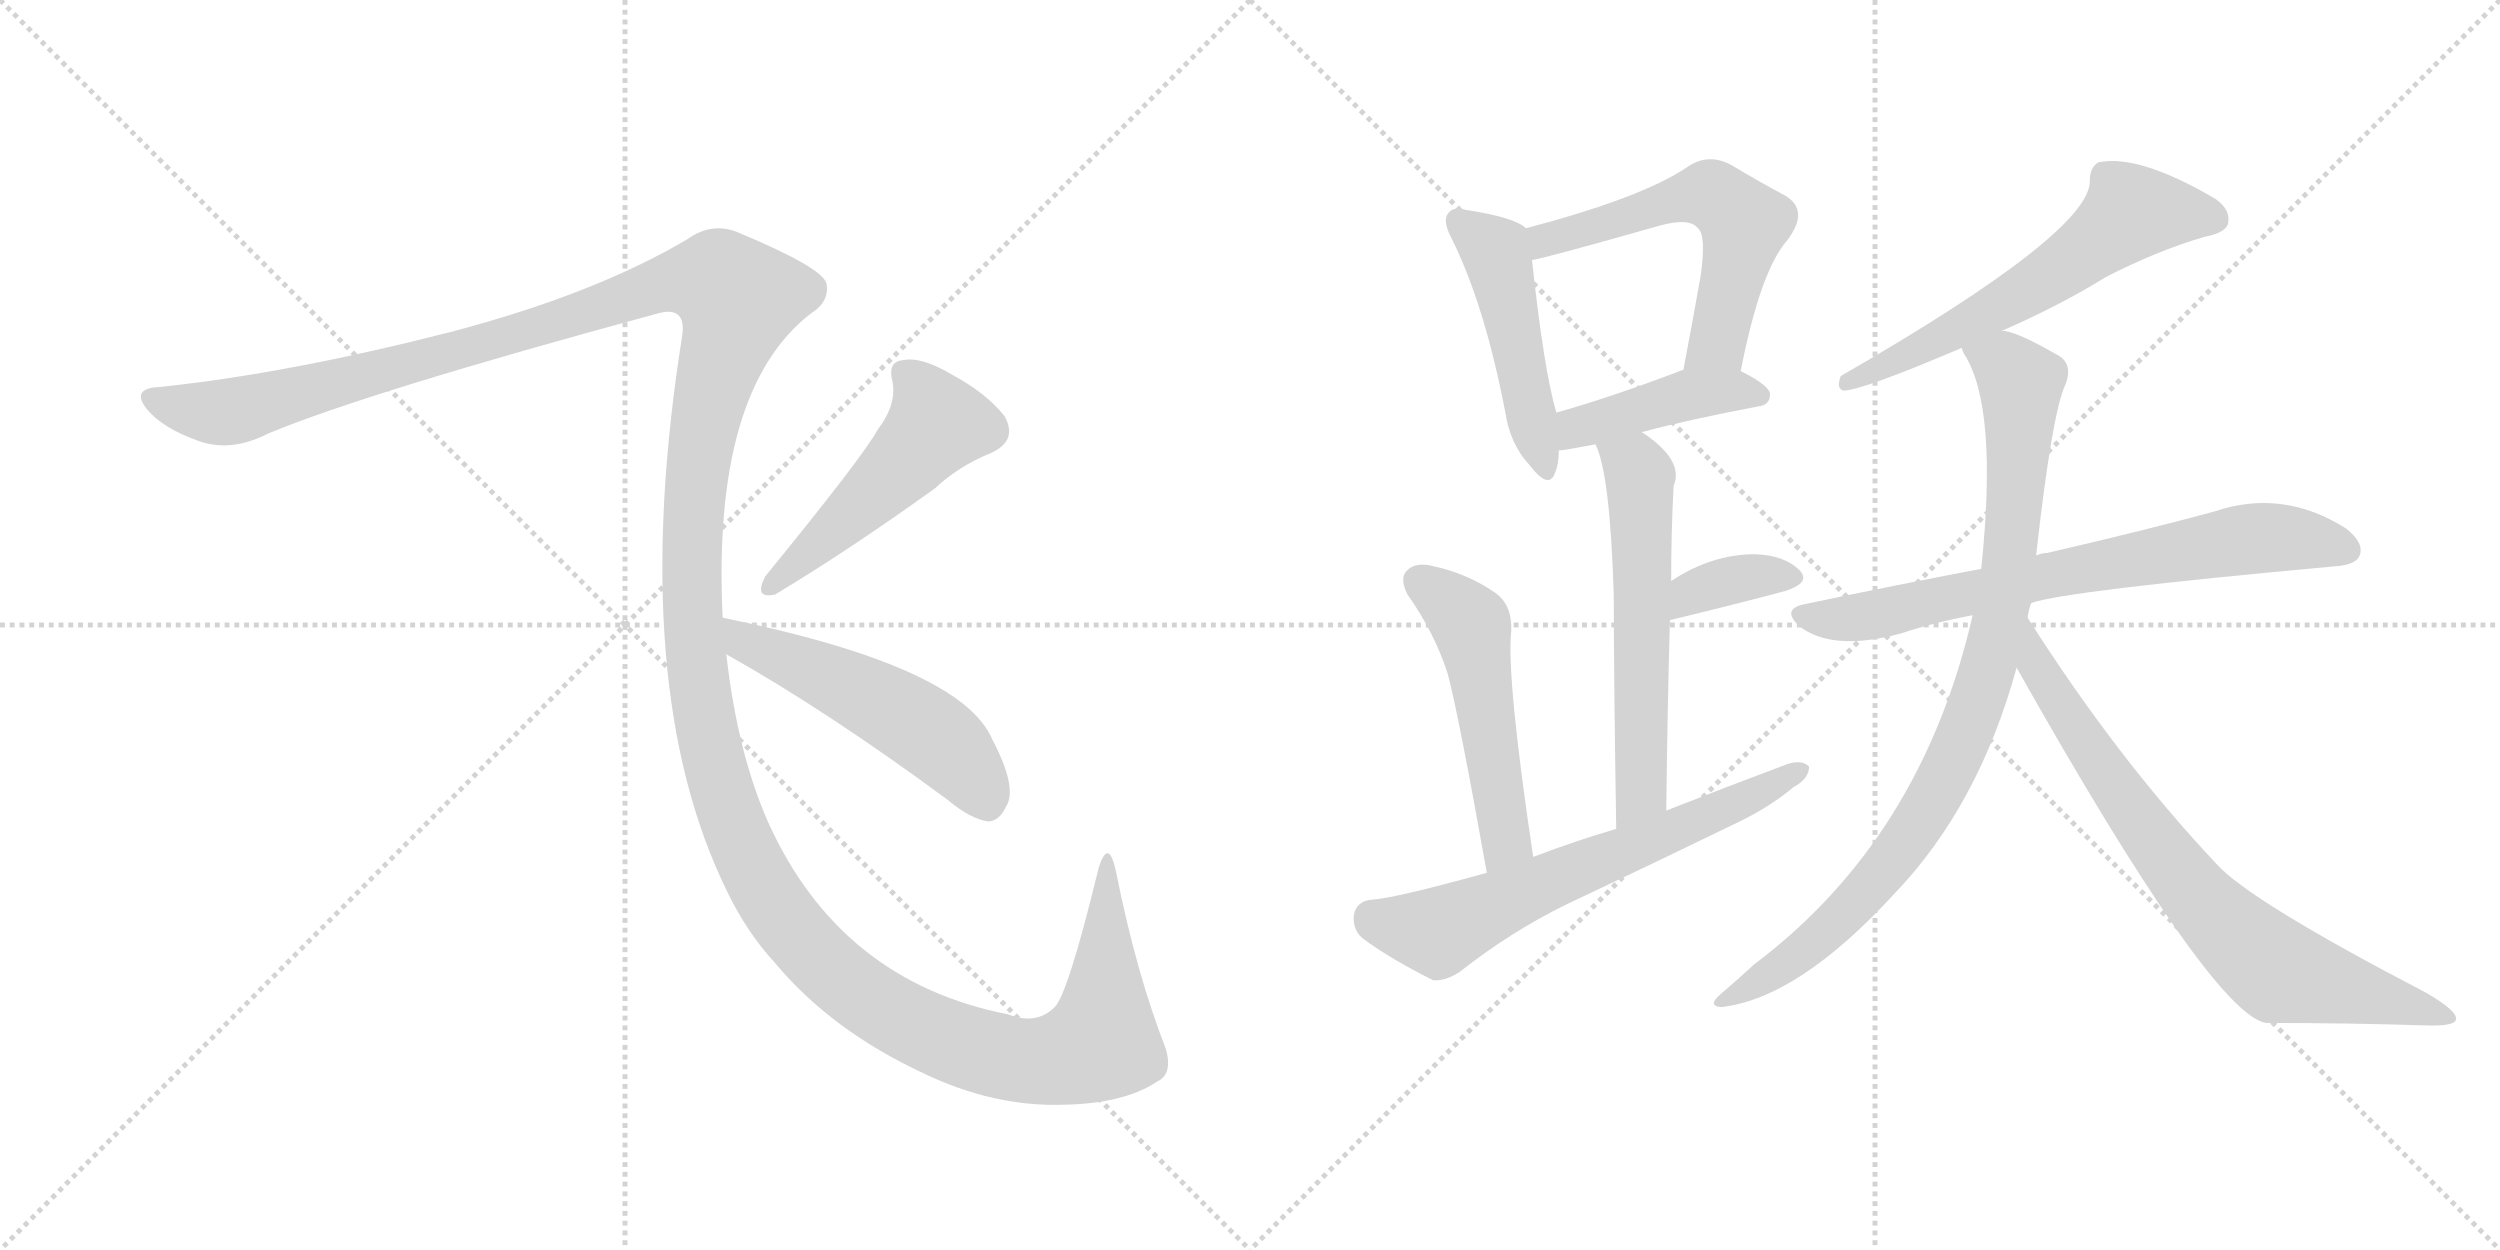 <svg version="1.1" viewBox="0 0 2048 1024" xmlns="http://www.w3.org/2000/svg">
  <g stroke="lightgray" stroke-dasharray="1,1" stroke-width="1" transform="scale(4, 4)">
    <line x1="0" y1="0" x2="256" y2="256"></line>
    <line x1="256" y1="0" x2="0" y2="256"></line>
    <line x1="128" y1="0" x2="128" y2="256"></line>
    <line x1="0" y1="128" x2="256" y2="128"></line>
    <line x1="256" y1="0" x2="512" y2="256"></line>
    <line x1="512" y1="0" x2="256" y2="256"></line>
    <line x1="384" y1="0" x2="384" y2="256"></line>
    <line x1="256" y1="128" x2="512" y2="128"></line>
  </g>
<g transform="scale(1, -1) translate(0, -850)">
   <style type="text/css">
    @keyframes keyframes0 {
      from {
       stroke: black;
       stroke-dashoffset: 1710;
       stroke-width: 128;
       }
       85% {
       animation-timing-function: step-end;
       stroke: black;
       stroke-dashoffset: 0;
       stroke-width: 128;
       }
       to {
       stroke: black;
       stroke-width: 1024;
       }
       }
       #make-me-a-hanzi-animation-0 {
         animation: keyframes0 1.642s both;
         animation-delay: 0s;
         animation-timing-function: linear;
       }
    @keyframes keyframes1 {
      from {
       stroke: black;
       stroke-dashoffset: 498;
       stroke-width: 128;
       }
       62% {
       animation-timing-function: step-end;
       stroke: black;
       stroke-dashoffset: 0;
       stroke-width: 128;
       }
       to {
       stroke: black;
       stroke-width: 1024;
       }
       }
       #make-me-a-hanzi-animation-1 {
         animation: keyframes1 0.655s both;
         animation-delay: 1.642s;
         animation-timing-function: linear;
       }
    @keyframes keyframes2 {
      from {
       stroke: black;
       stroke-dashoffset: 516;
       stroke-width: 128;
       }
       63% {
       animation-timing-function: step-end;
       stroke: black;
       stroke-dashoffset: 0;
       stroke-width: 128;
       }
       to {
       stroke: black;
       stroke-width: 1024;
       }
       }
       #make-me-a-hanzi-animation-2 {
         animation: keyframes2 0.67s both;
         animation-delay: 2.297s;
         animation-timing-function: linear;
       }
    @keyframes keyframes3 {
      from {
       stroke: black;
       stroke-dashoffset: 475;
       stroke-width: 128;
       }
       61% {
       animation-timing-function: step-end;
       stroke: black;
       stroke-dashoffset: 0;
       stroke-width: 128;
       }
       to {
       stroke: black;
       stroke-width: 1024;
       }
       }
       #make-me-a-hanzi-animation-3 {
         animation: keyframes3 0.637s both;
         animation-delay: 2.967s;
         animation-timing-function: linear;
       }
    @keyframes keyframes4 {
      from {
       stroke: black;
       stroke-dashoffset: 572;
       stroke-width: 128;
       }
       65% {
       animation-timing-function: step-end;
       stroke: black;
       stroke-dashoffset: 0;
       stroke-width: 128;
       }
       to {
       stroke: black;
       stroke-width: 1024;
       }
       }
       #make-me-a-hanzi-animation-4 {
         animation: keyframes4 0.715s both;
         animation-delay: 3.603s;
         animation-timing-function: linear;
       }
    @keyframes keyframes5 {
      from {
       stroke: black;
       stroke-dashoffset: 424;
       stroke-width: 128;
       }
       58% {
       animation-timing-function: step-end;
       stroke: black;
       stroke-dashoffset: 0;
       stroke-width: 128;
       }
       to {
       stroke: black;
       stroke-width: 1024;
       }
       }
       #make-me-a-hanzi-animation-5 {
         animation: keyframes5 0.595s both;
         animation-delay: 4.319s;
         animation-timing-function: linear;
       }
    @keyframes keyframes6 {
      from {
       stroke: black;
       stroke-dashoffset: 580;
       stroke-width: 128;
       }
       65% {
       animation-timing-function: step-end;
       stroke: black;
       stroke-dashoffset: 0;
       stroke-width: 128;
       }
       to {
       stroke: black;
       stroke-width: 1024;
       }
       }
       #make-me-a-hanzi-animation-6 {
         animation: keyframes6 0.722s both;
         animation-delay: 4.914s;
         animation-timing-function: linear;
       }
    @keyframes keyframes7 {
      from {
       stroke: black;
       stroke-dashoffset: 359;
       stroke-width: 128;
       }
       54% {
       animation-timing-function: step-end;
       stroke: black;
       stroke-dashoffset: 0;
       stroke-width: 128;
       }
       to {
       stroke: black;
       stroke-width: 1024;
       }
       }
       #make-me-a-hanzi-animation-7 {
         animation: keyframes7 0.542s both;
         animation-delay: 5.636s;
         animation-timing-function: linear;
       }
    @keyframes keyframes8 {
      from {
       stroke: black;
       stroke-dashoffset: 510;
       stroke-width: 128;
       }
       62% {
       animation-timing-function: step-end;
       stroke: black;
       stroke-dashoffset: 0;
       stroke-width: 128;
       }
       to {
       stroke: black;
       stroke-width: 1024;
       }
       }
       #make-me-a-hanzi-animation-8 {
         animation: keyframes8 0.665s both;
         animation-delay: 6.178s;
         animation-timing-function: linear;
       }
    @keyframes keyframes9 {
      from {
       stroke: black;
       stroke-dashoffset: 637;
       stroke-width: 128;
       }
       67% {
       animation-timing-function: step-end;
       stroke: black;
       stroke-dashoffset: 0;
       stroke-width: 128;
       }
       to {
       stroke: black;
       stroke-width: 1024;
       }
       }
       #make-me-a-hanzi-animation-9 {
         animation: keyframes9 0.768s both;
         animation-delay: 6.843s;
         animation-timing-function: linear;
       }
    @keyframes keyframes10 {
      from {
       stroke: black;
       stroke-dashoffset: 600;
       stroke-width: 128;
       }
       66% {
       animation-timing-function: step-end;
       stroke: black;
       stroke-dashoffset: 0;
       stroke-width: 128;
       }
       to {
       stroke: black;
       stroke-width: 1024;
       }
       }
       #make-me-a-hanzi-animation-10 {
         animation: keyframes10 0.738s both;
         animation-delay: 7.611s;
         animation-timing-function: linear;
       }
    @keyframes keyframes11 {
      from {
       stroke: black;
       stroke-dashoffset: 710;
       stroke-width: 128;
       }
       70% {
       animation-timing-function: step-end;
       stroke: black;
       stroke-dashoffset: 0;
       stroke-width: 128;
       }
       to {
       stroke: black;
       stroke-width: 1024;
       }
       }
       #make-me-a-hanzi-animation-11 {
         animation: keyframes11 0.828s both;
         animation-delay: 8.35s;
         animation-timing-function: linear;
       }
    @keyframes keyframes12 {
      from {
       stroke: black;
       stroke-dashoffset: 897;
       stroke-width: 128;
       }
       74% {
       animation-timing-function: step-end;
       stroke: black;
       stroke-dashoffset: 0;
       stroke-width: 128;
       }
       to {
       stroke: black;
       stroke-width: 1024;
       }
       }
       #make-me-a-hanzi-animation-12 {
         animation: keyframes12 0.98s both;
         animation-delay: 9.178s;
         animation-timing-function: linear;
       }
    @keyframes keyframes13 {
      from {
       stroke: black;
       stroke-dashoffset: 755;
       stroke-width: 128;
       }
       71% {
       animation-timing-function: step-end;
       stroke: black;
       stroke-dashoffset: 0;
       stroke-width: 128;
       }
       to {
       stroke: black;
       stroke-width: 1024;
       }
       }
       #make-me-a-hanzi-animation-13 {
         animation: keyframes13 0.864s both;
         animation-delay: 10.158s;
         animation-timing-function: linear;
       }
</style>
<path d="M 592 344 Q 583 530 664 593 Q 680 603 677 618 Q 673 631 606 659 Q 584 669 563 654 Q 487 609 369 578 Q 236 544 131 533 Q 106 532 121 514 Q 134 499 162 489 Q 189 479 220 495 Q 302 529 538 593 Q 562 600 559 576 Q 513 287 596 119 Q 612 86 635 61 Q 681 6 756 -29 Q 814 -57 872 -55 Q 921 -54 948 -36 Q 961 -30 955 -9 Q 931 52 914 137 Q 908 164 900 139 Q 875 36 864 25 Q 849 10 826 19 Q 688 46 629 177 Q 604 234 595 314 L 592 344 Z" fill="lightgray"></path> 
<path d="M 719 498 Q 707 476 627 378 Q 617 359 635 363 Q 695 399 766 450 Q 785 468 812 479 Q 834 489 823 509 Q 808 528 780 543 Q 755 558 740 555 Q 727 554 731 538 Q 735 519 719 498 Z" fill="lightgray"></path> 
<path d="M 595 314 Q 677 268 776 195 Q 795 179 810 177 Q 819 178 824 189 Q 834 204 813 244 Q 788 304 592 344 C 563 350 569 329 595 314 Z" fill="lightgray"></path> 
<path d="M 1250 663 Q 1241 672 1201 678 Q 1191 681 1187 676 Q 1181 670 1189 655 Q 1216 601 1233 513 Q 1237 486 1253 469 Q 1269 448 1274 463 Q 1277 470 1277 481 L 1275 512 Q 1265 545 1255 637 C 1252 661 1252 661 1250 663 Z" fill="lightgray"></path> 
<path d="M 1426 546 Q 1442 628 1464 653 Q 1483 678 1462 690 Q 1443 700 1418 715 Q 1399 725 1382 713 Q 1345 688 1250 663 C 1221 655 1226 631 1255 637 Q 1264 638 1359 665 Q 1384 672 1391 663 Q 1398 657 1393 623 Q 1387 589 1379 547 C 1373 518 1420 517 1426 546 Z" fill="lightgray"></path> 
<path d="M 1345 496 Q 1382 506 1440 517 Q 1450 518 1450 527 Q 1450 534 1426 546 L 1379 547 Q 1378 547 1376 546 Q 1321 525 1275 512 C 1246 504 1247 478 1277 481 Q 1281 481 1307 486 L 1345 496 Z" fill="lightgray"></path> 
<path d="M 1365 186 Q 1366 271 1368 342 L 1369 374 Q 1369 413 1371 452 Q 1380 473 1345 496 C 1321 513 1297 514 1307 486 Q 1319 462 1322 362 Q 1322 296 1324 171 C 1324 141 1365 156 1365 186 Z" fill="lightgray"></path> 
<path d="M 1368 342 Q 1422 355 1463 366 Q 1484 373 1474 383 Q 1462 395 1438 396 Q 1402 396 1369 374 C 1344 358 1339 335 1368 342 Z" fill="lightgray"></path> 
<path d="M 1256 148 Q 1234 295 1238 333 Q 1239 355 1224 365 Q 1202 380 1175 386 Q 1160 390 1153 383 Q 1146 377 1153 363 Q 1175 332 1186 298 Q 1195 264 1218 135 C 1223 105 1260 118 1256 148 Z" fill="lightgray"></path> 
<path d="M 1218 135 Q 1142 114 1124 113 Q 1111 112 1109 100 Q 1108 87 1118 80 Q 1140 64 1174 47 Q 1184 46 1196 54 Q 1238 87 1283 109 Q 1353 142 1423 176 Q 1450 189 1469 205 Q 1482 212 1482 222 Q 1476 228 1464 224 Q 1416 206 1365 186 L 1324 171 Q 1290 161 1256 148 L 1218 135 Z" fill="lightgray"></path> 
<path d="M 1640 579 Q 1688 600 1725 623 Q 1768 645 1806 656 Q 1822 659 1825 666 Q 1828 678 1815 687 Q 1752 724 1719 717 Q 1712 713 1712 702 Q 1713 660 1508 542 Q 1504 532 1510 530 Q 1525 530 1607 565 L 1640 579 Z" fill="lightgray"></path> 
<path d="M 1664 356 Q 1692 366 1912 386 Q 1930 387 1933 395 Q 1937 405 1922 417 Q 1870 450 1814 431 Q 1759 416 1677 397 Q 1673 397 1668 395 L 1623 384 Q 1554 371 1478 355 Q 1459 351 1474 337 Q 1501 316 1557 331 Q 1584 340 1616 346 L 1664 356 Z" fill="lightgray"></path> 
<path d="M 1661 344 Q 1662 351 1664 356 L 1668 395 Q 1681 512 1692 535 Q 1699 553 1684 560 Q 1651 579 1640 579 C 1611 588 1594 592 1607 565 Q 1607 564 1609 560 Q 1637 517 1623 384 L 1616 346 Q 1574 163 1437 60 Q 1424 48 1410 36 Q 1398 26 1410 25 Q 1473 32 1552 118 Q 1621 190 1652 303 L 1661 344 Z" fill="lightgray"></path> 
<path d="M 1652 303 Q 1811 21 1856 12 Q 1925 12 1986 10 Q 2011 9 2012 15 Q 2013 22 1987 37 Q 1843 112 1816 142 Q 1734 229 1661 344 C 1645 369 1637 329 1652 303 Z" fill="lightgray"></path> 
      <clipPath id="make-me-a-hanzi-clip-0">
      <path d="M 592 344 Q 583 530 664 593 Q 680 603 677 618 Q 673 631 606 659 Q 584 669 563 654 Q 487 609 369 578 Q 236 544 131 533 Q 106 532 121 514 Q 134 499 162 489 Q 189 479 220 495 Q 302 529 538 593 Q 562 600 559 576 Q 513 287 596 119 Q 612 86 635 61 Q 681 6 756 -29 Q 814 -57 872 -55 Q 921 -54 948 -36 Q 961 -30 955 -9 Q 931 52 914 137 Q 908 164 900 139 Q 875 36 864 25 Q 849 10 826 19 Q 688 46 629 177 Q 604 234 595 314 L 592 344 Z" fill="lightgray"></path>
      </clipPath>
      <path clip-path="url(#make-me-a-hanzi-clip-0)" d="M 126 524 L 175 512 L 203 515 L 421 575 L 531 614 L 589 619 L 604 604 L 571 469 L 567 350 L 577 261 L 590 207 L 631 114 L 690 47 L 736 16 L 803 -11 L 852 -19 L 902 -4 L 905 126 " fill="none" id="make-me-a-hanzi-animation-0" stroke-dasharray="1582 3164" stroke-linecap="round"></path>

      <clipPath id="make-me-a-hanzi-clip-1">
      <path d="M 719 498 Q 707 476 627 378 Q 617 359 635 363 Q 695 399 766 450 Q 785 468 812 479 Q 834 489 823 509 Q 808 528 780 543 Q 755 558 740 555 Q 727 554 731 538 Q 735 519 719 498 Z" fill="lightgray"></path>
      </clipPath>
      <path clip-path="url(#make-me-a-hanzi-clip-1)" d="M 740 544 L 760 523 L 768 503 L 741 471 L 631 370 " fill="none" id="make-me-a-hanzi-animation-1" stroke-dasharray="370 740" stroke-linecap="round"></path>

      <clipPath id="make-me-a-hanzi-clip-2">
      <path d="M 595 314 Q 677 268 776 195 Q 795 179 810 177 Q 819 178 824 189 Q 834 204 813 244 Q 788 304 592 344 C 563 350 569 329 595 314 Z" fill="lightgray"></path>
      </clipPath>
      <path clip-path="url(#make-me-a-hanzi-clip-2)" d="M 603 338 L 609 324 L 681 295 L 757 253 L 791 222 L 808 192 " fill="none" id="make-me-a-hanzi-animation-2" stroke-dasharray="388 776" stroke-linecap="round"></path>

      <clipPath id="make-me-a-hanzi-clip-3">
      <path d="M 1250 663 Q 1241 672 1201 678 Q 1191 681 1187 676 Q 1181 670 1189 655 Q 1216 601 1233 513 Q 1237 486 1253 469 Q 1269 448 1274 463 Q 1277 470 1277 481 L 1275 512 Q 1265 545 1255 637 C 1252 661 1252 661 1250 663 Z" fill="lightgray"></path>
      </clipPath>
      <path clip-path="url(#make-me-a-hanzi-clip-3)" d="M 1195 669 L 1225 644 L 1264 468 " fill="none" id="make-me-a-hanzi-animation-3" stroke-dasharray="347 694" stroke-linecap="round"></path>

      <clipPath id="make-me-a-hanzi-clip-4">
      <path d="M 1426 546 Q 1442 628 1464 653 Q 1483 678 1462 690 Q 1443 700 1418 715 Q 1399 725 1382 713 Q 1345 688 1250 663 C 1221 655 1226 631 1255 637 Q 1264 638 1359 665 Q 1384 672 1391 663 Q 1398 657 1393 623 Q 1387 589 1379 547 C 1373 518 1420 517 1426 546 Z" fill="lightgray"></path>
      </clipPath>
      <path clip-path="url(#make-me-a-hanzi-clip-4)" d="M 1256 644 L 1283 659 L 1343 673 L 1364 684 L 1390 690 L 1409 687 L 1429 667 L 1428 658 L 1407 570 L 1387 554 " fill="none" id="make-me-a-hanzi-animation-4" stroke-dasharray="444 888" stroke-linecap="round"></path>

      <clipPath id="make-me-a-hanzi-clip-5">
      <path d="M 1345 496 Q 1382 506 1440 517 Q 1450 518 1450 527 Q 1450 534 1426 546 L 1379 547 Q 1378 547 1376 546 Q 1321 525 1275 512 C 1246 504 1247 478 1277 481 Q 1281 481 1307 486 L 1345 496 Z" fill="lightgray"></path>
      </clipPath>
      <path clip-path="url(#make-me-a-hanzi-clip-5)" d="M 1281 489 L 1300 502 L 1375 525 L 1418 530 L 1441 526 " fill="none" id="make-me-a-hanzi-animation-5" stroke-dasharray="296 592" stroke-linecap="round"></path>

      <clipPath id="make-me-a-hanzi-clip-6">
      <path d="M 1365 186 Q 1366 271 1368 342 L 1369 374 Q 1369 413 1371 452 Q 1380 473 1345 496 C 1321 513 1297 514 1307 486 Q 1319 462 1322 362 Q 1322 296 1324 171 C 1324 141 1365 156 1365 186 Z" fill="lightgray"></path>
      </clipPath>
      <path clip-path="url(#make-me-a-hanzi-clip-6)" d="M 1314 485 L 1340 467 L 1345 430 L 1345 211 L 1340 192 L 1328 181 " fill="none" id="make-me-a-hanzi-animation-6" stroke-dasharray="452 904" stroke-linecap="round"></path>

      <clipPath id="make-me-a-hanzi-clip-7">
      <path d="M 1368 342 Q 1422 355 1463 366 Q 1484 373 1474 383 Q 1462 395 1438 396 Q 1402 396 1369 374 C 1344 358 1339 335 1368 342 Z" fill="lightgray"></path>
      </clipPath>
      <path clip-path="url(#make-me-a-hanzi-clip-7)" d="M 1375 347 L 1380 358 L 1397 369 L 1432 378 L 1466 376 " fill="none" id="make-me-a-hanzi-animation-7" stroke-dasharray="231 462" stroke-linecap="round"></path>

      <clipPath id="make-me-a-hanzi-clip-8">
      <path d="M 1256 148 Q 1234 295 1238 333 Q 1239 355 1224 365 Q 1202 380 1175 386 Q 1160 390 1153 383 Q 1146 377 1153 363 Q 1175 332 1186 298 Q 1195 264 1218 135 C 1223 105 1260 118 1256 148 Z" fill="lightgray"></path>
      </clipPath>
      <path clip-path="url(#make-me-a-hanzi-clip-8)" d="M 1163 374 L 1206 337 L 1234 162 L 1221 147 " fill="none" id="make-me-a-hanzi-animation-8" stroke-dasharray="382 764" stroke-linecap="round"></path>

      <clipPath id="make-me-a-hanzi-clip-9">
      <path d="M 1218 135 Q 1142 114 1124 113 Q 1111 112 1109 100 Q 1108 87 1118 80 Q 1140 64 1174 47 Q 1184 46 1196 54 Q 1238 87 1283 109 Q 1353 142 1423 176 Q 1450 189 1469 205 Q 1482 212 1482 222 Q 1476 228 1464 224 Q 1416 206 1365 186 L 1324 171 Q 1290 161 1256 148 L 1218 135 Z" fill="lightgray"></path>
      </clipPath>
      <path clip-path="url(#make-me-a-hanzi-clip-9)" d="M 1124 98 L 1178 87 L 1476 219 " fill="none" id="make-me-a-hanzi-animation-9" stroke-dasharray="509 1018" stroke-linecap="round"></path>

      <clipPath id="make-me-a-hanzi-clip-10">
      <path d="M 1640 579 Q 1688 600 1725 623 Q 1768 645 1806 656 Q 1822 659 1825 666 Q 1828 678 1815 687 Q 1752 724 1719 717 Q 1712 713 1712 702 Q 1713 660 1508 542 Q 1504 532 1510 530 Q 1525 530 1607 565 L 1640 579 Z" fill="lightgray"></path>
      </clipPath>
      <path clip-path="url(#make-me-a-hanzi-clip-10)" d="M 1814 671 L 1745 675 L 1654 608 L 1591 573 L 1546 556 L 1539 547 L 1521 546 L 1512 537 " fill="none" id="make-me-a-hanzi-animation-10" stroke-dasharray="472 944" stroke-linecap="round"></path>

      <clipPath id="make-me-a-hanzi-clip-11">
      <path d="M 1664 356 Q 1692 366 1912 386 Q 1930 387 1933 395 Q 1937 405 1922 417 Q 1870 450 1814 431 Q 1759 416 1677 397 Q 1673 397 1668 395 L 1623 384 Q 1554 371 1478 355 Q 1459 351 1474 337 Q 1501 316 1557 331 Q 1584 340 1616 346 L 1664 356 Z" fill="lightgray"></path>
      </clipPath>
      <path clip-path="url(#make-me-a-hanzi-clip-11)" d="M 1476 346 L 1544 347 L 1690 382 L 1829 407 L 1878 409 L 1923 400 " fill="none" id="make-me-a-hanzi-animation-11" stroke-dasharray="582 1164" stroke-linecap="round"></path>

      <clipPath id="make-me-a-hanzi-clip-12">
      <path d="M 1661 344 Q 1662 351 1664 356 L 1668 395 Q 1681 512 1692 535 Q 1699 553 1684 560 Q 1651 579 1640 579 C 1611 588 1594 592 1607 565 Q 1607 564 1609 560 Q 1637 517 1623 384 L 1616 346 Q 1574 163 1437 60 Q 1424 48 1410 36 Q 1398 26 1410 25 Q 1473 32 1552 118 Q 1621 190 1652 303 L 1661 344 Z" fill="lightgray"></path>
      </clipPath>
      <path clip-path="url(#make-me-a-hanzi-clip-12)" d="M 1614 565 L 1642 551 L 1655 534 L 1645 378 L 1619 271 L 1589 205 L 1532 123 L 1469 64 L 1415 31 " fill="none" id="make-me-a-hanzi-animation-12" stroke-dasharray="769 1538" stroke-linecap="round"></path>

      <clipPath id="make-me-a-hanzi-clip-13">
      <path d="M 1652 303 Q 1811 21 1856 12 Q 1925 12 1986 10 Q 2011 9 2012 15 Q 2013 22 1987 37 Q 1843 112 1816 142 Q 1734 229 1661 344 C 1645 369 1637 329 1652 303 Z" fill="lightgray"></path>
      </clipPath>
      <path clip-path="url(#make-me-a-hanzi-clip-13)" d="M 1664 336 L 1670 297 L 1684 275 L 1775 146 L 1836 79 L 1866 55 L 2007 16 " fill="none" id="make-me-a-hanzi-animation-13" stroke-dasharray="627 1254" stroke-linecap="round"></path>

</g>
</svg>
